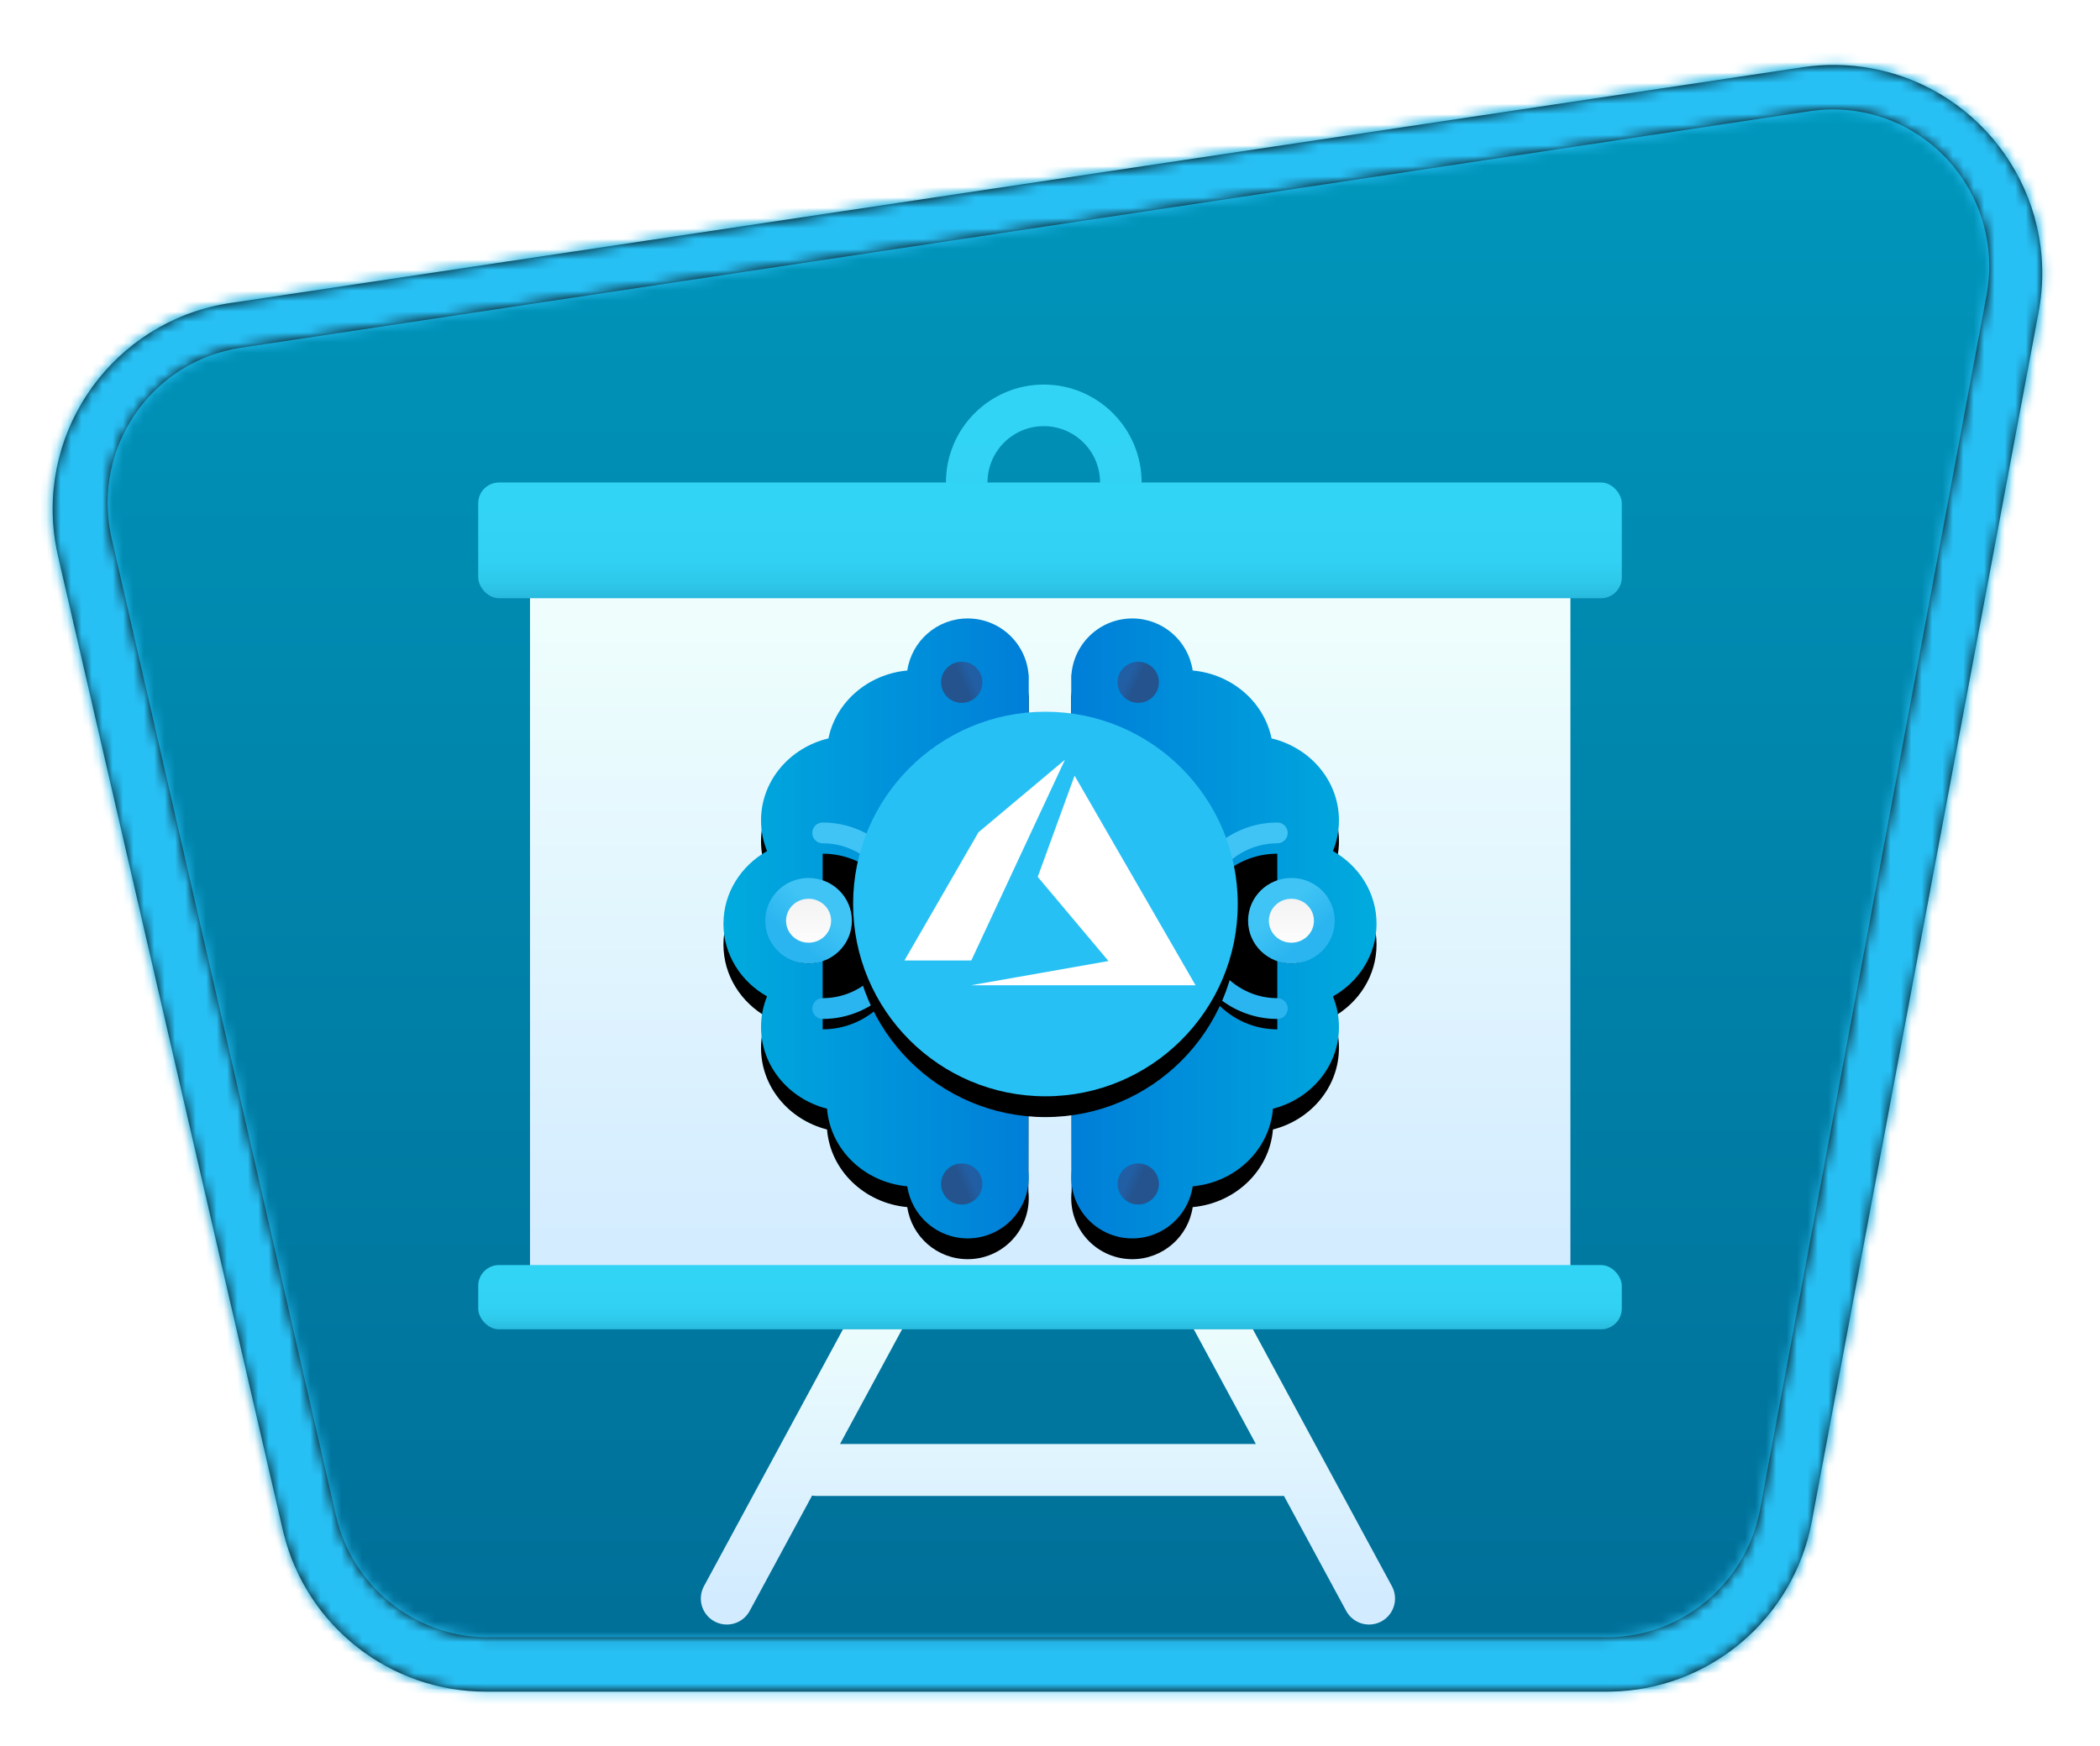 <?xml version="1.0" encoding="UTF-8"?>
<svg width="202px" height="168px" viewBox="0 0 202 168" version="1.1" xmlns="http://www.w3.org/2000/svg" xmlns:xlink="http://www.w3.org/1999/xlink">
    <title>Get started with artificial intelligence on Azure/get-started-with-artificial-intelligence-on-azure</title>
    <defs>
        <path d="M45.91,160 L153.401,160 C163.026,160 171.285,153.145 173.059,143.686 L194.818,27.635 C196.854,16.779 189.703,6.328 178.847,4.292 C176.651,3.881 174.403,3.84 172.194,4.171 L21.383,26.793 C10.459,28.431 2.933,38.615 4.571,49.538 C4.648,50.052 4.745,50.562 4.862,51.068 L26.422,144.497 C28.517,153.572 36.597,160 45.91,160 Z" id="path-1"></path>
        <linearGradient x1="50%" y1="0.179%" x2="50%" y2="100%" id="linearGradient-3">
            <stop stop-color="#0099BE" offset="0%"></stop>
            <stop stop-color="#006E97" offset="100%"></stop>
        </linearGradient>
        <path d="M169.061,0.991 C171.277,0.659 173.532,0.7 175.734,1.113 C186.508,3.133 193.643,13.417 191.814,24.181 L191.753,24.525 L169.929,140.919 C168.172,150.288 160.072,157.109 150.574,157.278 L150.213,157.281 L42.404,157.281 C33.186,157.281 25.172,151.003 22.944,142.09 L22.858,141.733 L1.234,48.027 C1.117,47.52 1.02,47.008 0.942,46.493 C-0.684,35.652 6.69,25.538 17.459,23.734 L17.804,23.68 L169.061,0.991 Z M174.75,5.309 C173.267,5.029 171.751,4.976 170.254,5.151 L169.755,5.217 L18.791,27.986 C10.59,29.223 4.939,36.91 6.169,45.156 C6.207,45.415 6.253,45.672 6.305,45.928 L6.387,46.311 L27.97,140.348 C29.517,147.087 35.414,151.893 42.263,152.047 L42.6,152.05 L150.201,152.05 C157.316,152.05 163.437,147.034 164.894,140.063 L164.959,139.735 L186.741,22.93 C188.269,14.735 182.901,6.846 174.75,5.309 Z" id="path-4"></path>
        <filter x="-10.9%" y="-12.2%" width="121.8%" height="125.1%" filterUnits="objectBoundingBox" id="filter-6">
            <feOffset dx="0" dy="2" in="SourceAlpha" result="shadowOffsetOuter1"></feOffset>
            <feGaussianBlur stdDeviation="2" in="shadowOffsetOuter1" result="shadowBlurOuter1"></feGaussianBlur>
            <feColorMatrix values="0 0 0 0 0   0 0 0 0 0   0 0 0 0 0  0 0 0 0.1 0" type="matrix" in="shadowBlurOuter1" result="shadowMatrixOuter1"></feColorMatrix>
            <feMerge>
                <feMergeNode in="shadowMatrixOuter1"></feMergeNode>
                <feMergeNode in="SourceGraphic"></feMergeNode>
            </feMerge>
        </filter>
        <linearGradient x1="49.977%" y1="17.991%" x2="49.977%" y2="124.588%" id="linearGradient-7">
            <stop stop-color="#32D4F5" offset="0%"></stop>
            <stop stop-color="#31D1F3" offset="47%"></stop>
            <stop stop-color="#2EC9EB" offset="63%"></stop>
            <stop stop-color="#29BADE" offset="77%"></stop>
            <stop stop-color="#22A5CB" offset="89%"></stop>
            <stop stop-color="#198AB3" offset="100%"></stop>
            <stop stop-color="#198AB3" offset="100%"></stop>
        </linearGradient>
        <linearGradient x1="50%" y1="100%" x2="50%" y2="0%" id="linearGradient-8">
            <stop stop-color="#D2EBFF" offset="0%"></stop>
            <stop stop-color="#F0FFFD" offset="100%"></stop>
        </linearGradient>
        <linearGradient x1="50%" y1="100%" x2="50%" y2="0%" id="linearGradient-9">
            <stop stop-color="#D2EBFF" offset="0%"></stop>
            <stop stop-color="#F0FFFD" offset="100%"></stop>
        </linearGradient>
        <linearGradient x1="49.977%" y1="17.991%" x2="49.977%" y2="124.588%" id="linearGradient-10">
            <stop stop-color="#32D4F5" offset="0%"></stop>
            <stop stop-color="#31D1F3" offset="47%"></stop>
            <stop stop-color="#2EC9EB" offset="63%"></stop>
            <stop stop-color="#29BADE" offset="77%"></stop>
            <stop stop-color="#22A5CB" offset="89%"></stop>
            <stop stop-color="#198AB3" offset="100%"></stop>
            <stop stop-color="#198AB3" offset="100%"></stop>
        </linearGradient>
        <linearGradient x1="49.977%" y1="17.991%" x2="49.977%" y2="124.588%" id="linearGradient-11">
            <stop stop-color="#32D4F5" offset="0%"></stop>
            <stop stop-color="#31D1F3" offset="47%"></stop>
            <stop stop-color="#2EC9EB" offset="63%"></stop>
            <stop stop-color="#29BADE" offset="77%"></stop>
            <stop stop-color="#22A5CB" offset="89%"></stop>
            <stop stop-color="#198AB3" offset="100%"></stop>
            <stop stop-color="#198AB3" offset="100%"></stop>
        </linearGradient>
        <filter x="-37.1%" y="-19.6%" width="176.5%" height="142.4%" filterUnits="objectBoundingBox" id="filter-12">
            <feOffset dx="0" dy="2" in="SourceAlpha" result="shadowOffsetOuter1"></feOffset>
            <feGaussianBlur stdDeviation="2" in="shadowOffsetOuter1" result="shadowBlurOuter1"></feGaussianBlur>
            <feColorMatrix values="0 0 0 0 0   0 0 0 0 0   0 0 0 0 0  0 0 0 0.1 0" type="matrix" in="shadowBlurOuter1" result="shadowMatrixOuter1"></feColorMatrix>
            <feMerge>
                <feMergeNode in="shadowMatrixOuter1"></feMergeNode>
                <feMergeNode in="SourceGraphic"></feMergeNode>
            </feMerge>
        </filter>
        <linearGradient x1="50%" y1="5.51438126e-05%" x2="50%" y2="100%" id="linearGradient-13">
            <stop stop-color="#00ABDE" offset="0%"></stop>
            <stop stop-color="#007ED8" offset="100%"></stop>
        </linearGradient>
        <path d="M38.63,44.716 L-8.592,44.68 C-8.807,44.703 -9.026,44.716 -9.247,44.716 C-12.491,44.716 -15.121,42.086 -15.121,38.842 C-15.121,35.892 -12.946,33.45 -10.112,33.032 C-9.733,28.902 -6.579,25.629 -2.643,25.313 C-1.712,21.655 1.452,18.963 5.212,18.963 C6.252,18.963 7.247,19.169 8.161,19.544 C9.579,17.032 12.18,15.348 15.153,15.348 C18.126,15.348 20.727,17.032 22.146,19.545 C23.059,19.169 24.054,18.963 25.094,18.963 C28.9,18.963 32.095,21.721 32.983,25.447 C36.473,26.163 39.166,29.236 39.515,33.033 C42.349,33.45 44.524,35.892 44.524,38.842 C44.524,41.935 42.134,44.469 39.1,44.699 L39.102,44.716 L38.63,44.716 L38.63,44.716 Z" id="path-14"></path>
        <filter x="-5.0%" y="-3.4%" width="106.7%" height="106.8%" filterUnits="objectBoundingBox" id="filter-15">
            <feOffset dx="-2" dy="0" in="SourceAlpha" result="shadowOffsetOuter1"></feOffset>
            <feColorMatrix values="0 0 0 0 0   0 0 0 0 0   0 0 0 0 0  0 0 0 0.1 0" type="matrix" in="shadowOffsetOuter1"></feColorMatrix>
        </filter>
        <linearGradient x1="51.729%" y1="24.438%" x2="42.771%" y2="71.213%" id="linearGradient-16">
            <stop stop-color="#40C4F5" offset="0%"></stop>
            <stop stop-color="#2BB5F0" offset="100%"></stop>
        </linearGradient>
        <path d="M4.523,7.818 C9.02,7.818 12.666,11.601 12.666,16.268 C12.666,20.934 9.02,24.717 4.523,24.717" id="path-17"></path>
        <filter x="-18.4%" y="-8.9%" width="136.8%" height="123.7%" filterUnits="objectBoundingBox" id="filter-18">
            <feMorphology radius="1" operator="dilate" in="SourceAlpha" result="shadowSpreadOuter1"></feMorphology>
            <feOffset dx="0" dy="1" in="shadowSpreadOuter1" result="shadowOffsetOuter1"></feOffset>
            <feMorphology radius="1" operator="erode" in="SourceAlpha" result="shadowInner"></feMorphology>
            <feOffset dx="0" dy="1" in="shadowInner" result="shadowInner"></feOffset>
            <feComposite in="shadowOffsetOuter1" in2="shadowInner" operator="out" result="shadowOffsetOuter1"></feComposite>
            <feColorMatrix values="0 0 0 0 0   0 0 0 0 0   0 0 0 0 0  0 0 0 0.1 0" type="matrix" in="shadowOffsetOuter1"></feColorMatrix>
        </filter>
        <linearGradient x1="57.447%" y1="49.932%" x2="18.862%" y2="50.057%" id="linearGradient-19">
            <stop stop-color="#40C4F5" offset="0%"></stop>
            <stop stop-color="#2BB5F0" offset="100%"></stop>
        </linearGradient>
        <path d="M6.333,16.268 L24.244,16.268" id="path-20"></path>
        <filter x="-8.4%" y="-111.9%" width="116.7%" height="431.6%" filterUnits="objectBoundingBox" id="filter-21">
            <feMorphology radius="1" operator="dilate" in="SourceAlpha" result="shadowSpreadOuter1"></feMorphology>
            <feOffset dx="0" dy="1" in="shadowSpreadOuter1" result="shadowOffsetOuter1"></feOffset>
            <feMorphology radius="1" operator="erode" in="SourceAlpha" result="shadowInner"></feMorphology>
            <feOffset dx="0" dy="1" in="shadowInner" result="shadowInner"></feOffset>
            <feComposite in="shadowOffsetOuter1" in2="shadowInner" operator="out" result="shadowOffsetOuter1"></feComposite>
            <feColorMatrix values="0 0 0 0 0   0 0 0 0 0   0 0 0 0 0  0 0 0 0.1 0" type="matrix" in="shadowOffsetOuter1"></feColorMatrix>
        </filter>
        <linearGradient x1="50%" y1="-9.939%" x2="50%" y2="100%" id="linearGradient-22">
            <stop stop-color="#EFEFEF" offset="0%"></stop>
            <stop stop-color="#FFFFFF" offset="100%"></stop>
        </linearGradient>
        <linearGradient x1="57.447%" y1="25.295%" x2="18.862%" y2="70.502%" id="linearGradient-23">
            <stop stop-color="#40C4F5" offset="0%"></stop>
            <stop stop-color="#2BB5F0" offset="100%"></stop>
        </linearGradient>
        <path d="M6.333,16.268 C6.333,17.986 4.924,19.381 3.166,19.381 C1.409,19.381 0,17.986 0,16.268 C0,14.548 1.409,13.155 3.166,13.155 C4.924,13.155 6.333,14.548 6.333,16.268" id="path-24"></path>
        <filter x="-23.7%" y="-24.1%" width="147.4%" height="164.2%" filterUnits="objectBoundingBox" id="filter-25">
            <feMorphology radius="1" operator="dilate" in="SourceAlpha" result="shadowSpreadOuter1"></feMorphology>
            <feOffset dx="0" dy="1" in="shadowSpreadOuter1" result="shadowOffsetOuter1"></feOffset>
            <feComposite in="shadowOffsetOuter1" in2="SourceAlpha" operator="out" result="shadowOffsetOuter1"></feComposite>
            <feColorMatrix values="0 0 0 0 0   0 0 0 0 0   0 0 0 0 0  0 0 0 0.1 0" type="matrix" in="shadowOffsetOuter1"></feColorMatrix>
        </filter>
        <linearGradient x1="57.447%" y1="48.141%" x2="18.862%" y2="51.543%" id="linearGradient-26">
            <stop stop-color="#40C4F5" offset="0%"></stop>
            <stop stop-color="#2BB5F0" offset="100%"></stop>
        </linearGradient>
        <path d="M20.808,8.513 L24.244,8.513" id="path-27"></path>
        <filter x="-43.7%" y="-111.9%" width="187.3%" height="431.6%" filterUnits="objectBoundingBox" id="filter-28">
            <feMorphology radius="1" operator="dilate" in="SourceAlpha" result="shadowSpreadOuter1"></feMorphology>
            <feOffset dx="0" dy="1" in="shadowSpreadOuter1" result="shadowOffsetOuter1"></feOffset>
            <feMorphology radius="1" operator="erode" in="SourceAlpha" result="shadowInner"></feMorphology>
            <feOffset dx="0" dy="1" in="shadowInner" result="shadowInner"></feOffset>
            <feComposite in="shadowOffsetOuter1" in2="shadowInner" operator="out" result="shadowOffsetOuter1"></feComposite>
            <feColorMatrix values="0 0 0 0 0   0 0 0 0 0   0 0 0 0 0  0 0 0 0.1 0" type="matrix" in="shadowOffsetOuter1"></feColorMatrix>
        </filter>
        <linearGradient x1="57.447%" y1="48.18%" x2="18.862%" y2="51.511%" id="linearGradient-29">
            <stop stop-color="#40C4F5" offset="0%"></stop>
            <stop stop-color="#2BB5F0" offset="100%"></stop>
        </linearGradient>
        <path d="M20.808,23.895 L24.281,23.895" id="path-30"></path>
        <filter x="-43.2%" y="-219.8%" width="186.4%" height="431.6%" filterUnits="objectBoundingBox" id="filter-31">
            <feMorphology radius="1" operator="dilate" in="SourceAlpha" result="shadowSpreadOuter1"></feMorphology>
            <feOffset dx="0" dy="-1" in="shadowSpreadOuter1" result="shadowOffsetOuter1"></feOffset>
            <feMorphology radius="1" operator="erode" in="SourceAlpha" result="shadowInner"></feMorphology>
            <feOffset dx="0" dy="-1" in="shadowInner" result="shadowInner"></feOffset>
            <feComposite in="shadowOffsetOuter1" in2="shadowInner" operator="out" result="shadowOffsetOuter1"></feComposite>
            <feColorMatrix values="0 0 0 0 0   0 0 0 0 0   0 0 0 0 0  0 0 0 0.1 0" type="matrix" in="shadowOffsetOuter1"></feColorMatrix>
        </filter>
        <path d="M20.808,8.263 C20.808,9.981 19.399,11.376 17.642,11.376 C15.884,11.376 14.475,9.981 14.475,8.263 C14.475,6.543 15.884,5.15 17.642,5.15 C19.399,5.15 20.808,6.543 20.808,8.263" id="path-32"></path>
        <filter x="-23.7%" y="-24.1%" width="147.4%" height="164.2%" filterUnits="objectBoundingBox" id="filter-33">
            <feMorphology radius="1" operator="dilate" in="SourceAlpha" result="shadowSpreadOuter1"></feMorphology>
            <feOffset dx="0" dy="1" in="shadowSpreadOuter1" result="shadowOffsetOuter1"></feOffset>
            <feComposite in="shadowOffsetOuter1" in2="SourceAlpha" operator="out" result="shadowOffsetOuter1"></feComposite>
            <feColorMatrix values="0 0 0 0 0   0 0 0 0 0   0 0 0 0 0  0 0 0 0.1 0" type="matrix" in="shadowOffsetOuter1"></feColorMatrix>
        </filter>
        <path d="M20.808,24.272 C20.808,25.991 19.399,27.385 17.642,27.385 C15.884,27.385 14.475,25.991 14.475,24.272 C14.475,22.553 15.884,21.159 17.642,21.159 C19.399,21.159 20.808,22.553 20.808,24.272" id="path-34"></path>
        <filter x="-23.7%" y="-24.1%" width="147.4%" height="164.2%" filterUnits="objectBoundingBox" id="filter-35">
            <feMorphology radius="1" operator="dilate" in="SourceAlpha" result="shadowSpreadOuter1"></feMorphology>
            <feOffset dx="0" dy="1" in="shadowSpreadOuter1" result="shadowOffsetOuter1"></feOffset>
            <feComposite in="shadowOffsetOuter1" in2="SourceAlpha" operator="out" result="shadowOffsetOuter1"></feComposite>
            <feColorMatrix values="0 0 0 0 0   0 0 0 0 0   0 0 0 0 0  0 0 0 0.1 0" type="matrix" in="shadowOffsetOuter1"></feColorMatrix>
        </filter>
        <linearGradient x1="50%" y1="50%" x2="73.502%" y2="39.47%" id="linearGradient-36">
            <stop stop-color="#24538D" offset="0%"></stop>
            <stop stop-color="#225EA3" offset="100%"></stop>
        </linearGradient>
        <filter x="-37.1%" y="-19.6%" width="176.5%" height="142.4%" filterUnits="objectBoundingBox" id="filter-37">
            <feOffset dx="0" dy="2" in="SourceAlpha" result="shadowOffsetOuter1"></feOffset>
            <feGaussianBlur stdDeviation="2" in="shadowOffsetOuter1" result="shadowBlurOuter1"></feGaussianBlur>
            <feColorMatrix values="0 0 0 0 0   0 0 0 0 0   0 0 0 0 0  0 0 0 0.1 0" type="matrix" in="shadowBlurOuter1" result="shadowMatrixOuter1"></feColorMatrix>
            <feMerge>
                <feMergeNode in="shadowMatrixOuter1"></feMergeNode>
                <feMergeNode in="SourceGraphic"></feMergeNode>
            </feMerge>
        </filter>
        <path d="M38.63,44.716 L-8.592,44.68 C-8.807,44.703 -9.026,44.716 -9.247,44.716 C-12.491,44.716 -15.121,42.086 -15.121,38.842 C-15.121,35.892 -12.946,33.45 -10.112,33.032 C-9.733,28.902 -6.579,25.629 -2.643,25.313 C-1.712,21.655 1.452,18.963 5.212,18.963 C6.252,18.963 7.247,19.169 8.161,19.544 C9.579,17.032 12.18,15.348 15.153,15.348 C18.126,15.348 20.727,17.032 22.146,19.545 C23.059,19.169 24.054,18.963 25.094,18.963 C28.9,18.963 32.095,21.721 32.983,25.447 C36.473,26.163 39.166,29.236 39.515,33.033 C42.349,33.45 44.524,35.892 44.524,38.842 C44.524,41.935 42.134,44.469 39.1,44.699 L39.102,44.716 L38.63,44.716 L38.63,44.716 Z" id="path-38"></path>
        <filter x="-5.0%" y="-3.4%" width="106.7%" height="106.8%" filterUnits="objectBoundingBox" id="filter-39">
            <feOffset dx="-2" dy="0" in="SourceAlpha" result="shadowOffsetOuter1"></feOffset>
            <feColorMatrix values="0 0 0 0 0   0 0 0 0 0   0 0 0 0 0  0 0 0 0.1 0" type="matrix" in="shadowOffsetOuter1"></feColorMatrix>
        </filter>
        <path d="M4.523,7.818 C9.02,7.818 12.666,11.601 12.666,16.268 C12.666,20.934 9.02,24.717 4.523,24.717" id="path-40"></path>
        <filter x="-18.4%" y="-8.9%" width="136.8%" height="123.7%" filterUnits="objectBoundingBox" id="filter-41">
            <feMorphology radius="1" operator="dilate" in="SourceAlpha" result="shadowSpreadOuter1"></feMorphology>
            <feOffset dx="0" dy="1" in="shadowSpreadOuter1" result="shadowOffsetOuter1"></feOffset>
            <feMorphology radius="1" operator="erode" in="SourceAlpha" result="shadowInner"></feMorphology>
            <feOffset dx="0" dy="1" in="shadowInner" result="shadowInner"></feOffset>
            <feComposite in="shadowOffsetOuter1" in2="shadowInner" operator="out" result="shadowOffsetOuter1"></feComposite>
            <feColorMatrix values="0 0 0 0 0   0 0 0 0 0   0 0 0 0 0  0 0 0 0.1 0" type="matrix" in="shadowOffsetOuter1"></feColorMatrix>
        </filter>
        <path d="M6.333,16.268 L24.244,16.268" id="path-42"></path>
        <filter x="-8.4%" y="-111.9%" width="116.7%" height="431.6%" filterUnits="objectBoundingBox" id="filter-43">
            <feMorphology radius="1" operator="dilate" in="SourceAlpha" result="shadowSpreadOuter1"></feMorphology>
            <feOffset dx="0" dy="1" in="shadowSpreadOuter1" result="shadowOffsetOuter1"></feOffset>
            <feMorphology radius="1" operator="erode" in="SourceAlpha" result="shadowInner"></feMorphology>
            <feOffset dx="0" dy="1" in="shadowInner" result="shadowInner"></feOffset>
            <feComposite in="shadowOffsetOuter1" in2="shadowInner" operator="out" result="shadowOffsetOuter1"></feComposite>
            <feColorMatrix values="0 0 0 0 0   0 0 0 0 0   0 0 0 0 0  0 0 0 0.1 0" type="matrix" in="shadowOffsetOuter1"></feColorMatrix>
        </filter>
        <path d="M6.333,16.268 C6.333,17.986 4.924,19.381 3.166,19.381 C1.409,19.381 0,17.986 0,16.268 C0,14.548 1.409,13.155 3.166,13.155 C4.924,13.155 6.333,14.548 6.333,16.268" id="path-44"></path>
        <filter x="-23.7%" y="-24.1%" width="147.4%" height="164.2%" filterUnits="objectBoundingBox" id="filter-45">
            <feMorphology radius="1" operator="dilate" in="SourceAlpha" result="shadowSpreadOuter1"></feMorphology>
            <feOffset dx="0" dy="1" in="shadowSpreadOuter1" result="shadowOffsetOuter1"></feOffset>
            <feComposite in="shadowOffsetOuter1" in2="SourceAlpha" operator="out" result="shadowOffsetOuter1"></feComposite>
            <feColorMatrix values="0 0 0 0 0   0 0 0 0 0   0 0 0 0 0  0 0 0 0.1 0" type="matrix" in="shadowOffsetOuter1"></feColorMatrix>
        </filter>
        <path d="M20.808,8.513 L24.244,8.513" id="path-46"></path>
        <filter x="-43.7%" y="-111.9%" width="187.3%" height="431.6%" filterUnits="objectBoundingBox" id="filter-47">
            <feMorphology radius="1" operator="dilate" in="SourceAlpha" result="shadowSpreadOuter1"></feMorphology>
            <feOffset dx="0" dy="1" in="shadowSpreadOuter1" result="shadowOffsetOuter1"></feOffset>
            <feMorphology radius="1" operator="erode" in="SourceAlpha" result="shadowInner"></feMorphology>
            <feOffset dx="0" dy="1" in="shadowInner" result="shadowInner"></feOffset>
            <feComposite in="shadowOffsetOuter1" in2="shadowInner" operator="out" result="shadowOffsetOuter1"></feComposite>
            <feColorMatrix values="0 0 0 0 0   0 0 0 0 0   0 0 0 0 0  0 0 0 0.1 0" type="matrix" in="shadowOffsetOuter1"></feColorMatrix>
        </filter>
        <path d="M20.808,23.895 L24.281,23.895" id="path-48"></path>
        <filter x="-43.2%" y="-219.8%" width="186.4%" height="431.6%" filterUnits="objectBoundingBox" id="filter-49">
            <feMorphology radius="1" operator="dilate" in="SourceAlpha" result="shadowSpreadOuter1"></feMorphology>
            <feOffset dx="0" dy="-1" in="shadowSpreadOuter1" result="shadowOffsetOuter1"></feOffset>
            <feMorphology radius="1" operator="erode" in="SourceAlpha" result="shadowInner"></feMorphology>
            <feOffset dx="0" dy="-1" in="shadowInner" result="shadowInner"></feOffset>
            <feComposite in="shadowOffsetOuter1" in2="shadowInner" operator="out" result="shadowOffsetOuter1"></feComposite>
            <feColorMatrix values="0 0 0 0 0   0 0 0 0 0   0 0 0 0 0  0 0 0 0.1 0" type="matrix" in="shadowOffsetOuter1"></feColorMatrix>
        </filter>
        <path d="M20.808,8.263 C20.808,9.981 19.399,11.376 17.642,11.376 C15.884,11.376 14.475,9.981 14.475,8.263 C14.475,6.543 15.884,5.15 17.642,5.15 C19.399,5.15 20.808,6.543 20.808,8.263" id="path-50"></path>
        <filter x="-23.7%" y="-24.1%" width="147.4%" height="164.2%" filterUnits="objectBoundingBox" id="filter-51">
            <feMorphology radius="1" operator="dilate" in="SourceAlpha" result="shadowSpreadOuter1"></feMorphology>
            <feOffset dx="0" dy="1" in="shadowSpreadOuter1" result="shadowOffsetOuter1"></feOffset>
            <feComposite in="shadowOffsetOuter1" in2="SourceAlpha" operator="out" result="shadowOffsetOuter1"></feComposite>
            <feColorMatrix values="0 0 0 0 0   0 0 0 0 0   0 0 0 0 0  0 0 0 0.1 0" type="matrix" in="shadowOffsetOuter1"></feColorMatrix>
        </filter>
        <path d="M20.808,24.272 C20.808,25.991 19.399,27.385 17.642,27.385 C15.884,27.385 14.475,25.991 14.475,24.272 C14.475,22.553 15.884,21.159 17.642,21.159 C19.399,21.159 20.808,22.553 20.808,24.272" id="path-52"></path>
        <filter x="-23.7%" y="-24.1%" width="147.4%" height="164.2%" filterUnits="objectBoundingBox" id="filter-53">
            <feMorphology radius="1" operator="dilate" in="SourceAlpha" result="shadowSpreadOuter1"></feMorphology>
            <feOffset dx="0" dy="1" in="shadowSpreadOuter1" result="shadowOffsetOuter1"></feOffset>
            <feComposite in="shadowOffsetOuter1" in2="SourceAlpha" operator="out" result="shadowOffsetOuter1"></feComposite>
            <feColorMatrix values="0 0 0 0 0   0 0 0 0 0   0 0 0 0 0  0 0 0 0.1 0" type="matrix" in="shadowOffsetOuter1"></feColorMatrix>
        </filter>
        <circle id="path-54" cx="54.561" cy="53.975" r="18.5"></circle>
        <filter x="-2.7%" y="-2.7%" width="105.4%" height="110.8%" filterUnits="objectBoundingBox" id="filter-55">
            <feOffset dx="0" dy="2" in="SourceAlpha" result="shadowOffsetOuter1"></feOffset>
            <feColorMatrix values="0 0 0 0 0   0 0 0 0 0   0 0 0 0 0  0 0 0 0.1 0" type="matrix" in="shadowOffsetOuter1"></feColorMatrix>
        </filter>
    </defs>
    <g id="Badges" stroke="none" stroke-width="1" fill="none" fill-rule="evenodd">
        <g id="Get-started-with-artificial-intelligence-on-Azure" transform="translate(-109, -47)">
            <g id="Get-started-with-artificial-intelligence-on-Azure/get-started-with-artificial-intelligence-on-azure" transform="translate(155, 80)">
                <g id="Trophy-Plates/Trailhead" transform="translate(5, 0)">
                    <g id="BG" transform="translate(-50, -30.475)">
                        <mask id="mask-2" fill="white">
                            <use xlink:href="#path-1"></use>
                        </mask>
                        <path stroke="#FFFFFF" stroke-width="5" d="M21.012,24.32 C14.868,25.242 9.678,28.567 6.256,33.197 C2.833,37.828 1.177,43.764 2.099,49.909 C2.185,50.487 2.295,51.061 2.426,51.631 L23.986,145.059 C25.164,150.164 28.026,154.524 31.903,157.608 C35.78,160.692 40.672,162.5 45.91,162.5 L153.401,162.5 C158.815,162.5 163.845,160.572 167.771,157.314 C171.697,154.056 174.518,149.467 175.516,144.146 L197.276,28.096 C198.421,21.989 196.982,15.997 193.73,11.244 C190.479,6.492 185.414,2.98 179.307,1.835 C176.838,1.372 174.308,1.326 171.823,1.699 L21.012,24.32 Z"></path>
                        <g id="Colors/Azure/BG-Gradient-4" mask="url(#mask-2)" fill="url(#linearGradient-3)">
                            <g transform="translate(0, -0)" id="Rectangle">
                                <rect x="0" y="0" width="200" height="160"></rect>
                            </g>
                        </g>
                    </g>
                    <g id="Border" transform="translate(-46.653, -27.525)">
                        <mask id="mask-5" fill="white">
                            <use xlink:href="#path-4"></use>
                        </mask>
                        <use fill="#000000" fill-rule="nonzero" xlink:href="#path-4"></use>
                        <g id="Colors/Azure/Border" mask="url(#mask-5)" fill="#27C0F5">
                            <g transform="translate(-3.347, -2.95)" id="Rectangle">
                                <rect x="0" y="0" width="200" height="164"></rect>
                            </g>
                        </g>
                    </g>
                </g>
                <g id="Presentation-" filter="url(#filter-6)" transform="translate(0, 4)">
                    <g id="Group-15">
                        <ellipse id="Oval" stroke="url(#linearGradient-7)" stroke-width="4" cx="54.402" cy="7.422" rx="7.413" ry="7.422"></ellipse>
                        <path d="M23.913,114.796 L39.975,85.109 M85.688,114.796 L69.627,85.109 M32.562,102.427 L78.275,102.427" id="Combined-Shape" stroke="url(#linearGradient-8)" stroke-width="5" stroke-linecap="round"></path>
                        <rect id="Rectangle" fill="url(#linearGradient-9)" x="4.982" y="17.318" width="100.076" height="66.797"></rect>
                        <rect id="Rectangle" fill="url(#linearGradient-10)" x="0" y="7.422" width="110" height="11.133" rx="2"></rect>
                        <rect id="Rectangle" fill="url(#linearGradient-11)" x="0" y="82.712" width="110" height="6.185" rx="2"></rect>
                    </g>
                </g>
                <g id="brain" transform="translate(23.571, 23.419)">
                    <g id="Brain" filter="url(#filter-12)">
                        <g id="classify-images---cognitive-vision-services" transform="translate(0, 0.873)">
                            <g id="Brain-Shape" fill-rule="nonzero" transform="translate(14.701, 30.032) rotate(-90) translate(-14.701, -30.032) ">
                                <use fill="black" fill-opacity="1" filter="url(#filter-15)" xlink:href="#path-14"></use>
                                <use fill="url(#linearGradient-13)" xlink:href="#path-14"></use>
                            </g>
                            <g id="Circut-Board" transform="translate(5.04, 13.024)">
                                <g id="Stroke-3" stroke-linecap="round">
                                    <use fill="black" fill-opacity="1" filter="url(#filter-18)" xlink:href="#path-17"></use>
                                    <use stroke="url(#linearGradient-16)" stroke-width="2" xlink:href="#path-17"></use>
                                </g>
                                <g id="Path-2" fill-rule="nonzero">
                                    <use fill="black" fill-opacity="1" filter="url(#filter-21)" xlink:href="#path-20"></use>
                                    <use stroke="url(#linearGradient-19)" stroke-width="2" xlink:href="#path-20"></use>
                                </g>
                                <g id="Fill-1164">
                                    <use fill="black" fill-opacity="1" filter="url(#filter-25)" xlink:href="#path-24"></use>
                                    <use stroke="url(#linearGradient-23)" stroke-width="2" fill="url(#linearGradient-22)" fill-rule="evenodd" xlink:href="#path-24"></use>
                                </g>
                                <g id="Path-2" fill-rule="nonzero">
                                    <use fill="black" fill-opacity="1" filter="url(#filter-28)" xlink:href="#path-27"></use>
                                    <use stroke="url(#linearGradient-26)" stroke-width="2" xlink:href="#path-27"></use>
                                </g>
                                <g id="Path-2" fill-rule="nonzero" transform="translate(22.544, 23.895) scale(1, -1) translate(-22.544, -23.895) ">
                                    <use fill="black" fill-opacity="1" filter="url(#filter-31)" xlink:href="#path-30"></use>
                                    <use stroke="url(#linearGradient-29)" stroke-width="2" xlink:href="#path-30"></use>
                                </g>
                                <path d="" id="Path-3" stroke="#979797" fill-rule="nonzero"></path>
                                <g id="Fill-1164">
                                    <use fill="black" fill-opacity="1" filter="url(#filter-33)" xlink:href="#path-32"></use>
                                    <use stroke="url(#linearGradient-23)" stroke-width="2" fill="url(#linearGradient-22)" fill-rule="evenodd" xlink:href="#path-32"></use>
                                </g>
                                <g id="Fill-1164">
                                    <use fill="black" fill-opacity="1" filter="url(#filter-35)" xlink:href="#path-34"></use>
                                    <use stroke="url(#linearGradient-23)" stroke-width="2" fill="url(#linearGradient-22)" fill-rule="evenodd" xlink:href="#path-34"></use>
                                </g>
                            </g>
                        </g>
                        <g id="Group-7" transform="translate(20.952, 5.238)" fill="url(#linearGradient-36)">
                            <path d="M3.973,1.987 C3.973,3.078 3.079,3.963 1.987,3.963 C0.894,3.963 0,3.078 0,1.987 C0,0.895 0.894,0.011 1.987,0.011 C3.079,0.011 3.973,0.895 3.973,1.987" id="Fill-382"></path>
                        </g>
                        <g id="Group-7" transform="translate(20.952, 53.254)" fill="url(#linearGradient-36)">
                            <path d="M3.973,2.24 C3.973,3.33 3.079,4.216 1.987,4.216 C0.894,4.216 0,3.33 0,2.24 C0,1.148 0.894,0.263 1.987,0.263 C3.079,0.263 3.973,1.148 3.973,2.24" id="Fill-382"></path>
                        </g>
                    </g>
                    <g id="Brain" filter="url(#filter-37)" transform="translate(46.706, 30.556) scale(-1, 1) translate(-46.706, -30.556) translate(30.556, 0)">
                        <g id="classify-images---cognitive-vision-services" transform="translate(0, 0.873)">
                            <g id="Brain-Shape" fill-rule="nonzero" transform="translate(14.701, 30.032) rotate(-90) translate(-14.701, -30.032) ">
                                <use fill="black" fill-opacity="1" filter="url(#filter-39)" xlink:href="#path-38"></use>
                                <use fill="url(#linearGradient-13)" xlink:href="#path-38"></use>
                            </g>
                            <g id="Circut-Board" transform="translate(5.04, 13.024)">
                                <g id="Stroke-3" stroke-linecap="round">
                                    <use fill="black" fill-opacity="1" filter="url(#filter-41)" xlink:href="#path-40"></use>
                                    <use stroke="url(#linearGradient-16)" stroke-width="2" xlink:href="#path-40"></use>
                                </g>
                                <g id="Path-2" fill-rule="nonzero">
                                    <use fill="black" fill-opacity="1" filter="url(#filter-43)" xlink:href="#path-42"></use>
                                    <use stroke="url(#linearGradient-19)" stroke-width="2" xlink:href="#path-42"></use>
                                </g>
                                <g id="Fill-1164">
                                    <use fill="black" fill-opacity="1" filter="url(#filter-45)" xlink:href="#path-44"></use>
                                    <use stroke="url(#linearGradient-23)" stroke-width="2" fill="url(#linearGradient-22)" fill-rule="evenodd" xlink:href="#path-44"></use>
                                </g>
                                <g id="Path-2" fill-rule="nonzero">
                                    <use fill="black" fill-opacity="1" filter="url(#filter-47)" xlink:href="#path-46"></use>
                                    <use stroke="url(#linearGradient-26)" stroke-width="2" xlink:href="#path-46"></use>
                                </g>
                                <g id="Path-2" fill-rule="nonzero" transform="translate(22.544, 23.895) scale(1, -1) translate(-22.544, -23.895) ">
                                    <use fill="black" fill-opacity="1" filter="url(#filter-49)" xlink:href="#path-48"></use>
                                    <use stroke="url(#linearGradient-29)" stroke-width="2" xlink:href="#path-48"></use>
                                </g>
                                <path d="" id="Path-3" stroke="#979797" fill-rule="nonzero"></path>
                                <g id="Fill-1164">
                                    <use fill="black" fill-opacity="1" filter="url(#filter-51)" xlink:href="#path-50"></use>
                                    <use stroke="url(#linearGradient-23)" stroke-width="2" fill="url(#linearGradient-22)" fill-rule="evenodd" xlink:href="#path-50"></use>
                                </g>
                                <g id="Fill-1164">
                                    <use fill="black" fill-opacity="1" filter="url(#filter-53)" xlink:href="#path-52"></use>
                                    <use stroke="url(#linearGradient-23)" stroke-width="2" fill="url(#linearGradient-22)" fill-rule="evenodd" xlink:href="#path-52"></use>
                                </g>
                            </g>
                        </g>
                        <g id="Group-7" transform="translate(20.952, 5.238)" fill="url(#linearGradient-36)">
                            <path d="M3.973,1.987 C3.973,3.078 3.079,3.963 1.987,3.963 C0.894,3.963 0,3.078 0,1.987 C0,0.895 0.894,0.011 1.987,0.011 C3.079,0.011 3.973,0.895 3.973,1.987" id="Fill-382"></path>
                        </g>
                        <g id="Group-7" transform="translate(20.952, 53.254)" fill="url(#linearGradient-36)">
                            <path d="M3.973,2.24 C3.973,3.33 3.079,4.216 1.987,4.216 C0.894,4.216 0,3.33 0,2.24 C0,1.148 0.894,0.263 1.987,0.263 C3.079,0.263 3.973,1.148 3.973,2.24" id="Fill-382"></path>
                        </g>
                    </g>
                </g>
                <g id="Oval">
                    <use fill="black" fill-opacity="1" filter="url(#filter-55)" xlink:href="#path-54"></use>
                    <use fill="#27C0F5" fill-rule="evenodd" xlink:href="#path-54"></use>
                </g>
                <g id="Path" transform="translate(41, 40.008)" fill="#FFFFFF" fill-rule="nonzero">
                    <polygon points="6.396 21.785 28 21.788 16.365 1.62 12.821 11.357 19.626 19.453"></polygon>
                    <polygon points="15.437 0.088 7.12 7.065 0 19.399 6.422 19.399 6.422 19.418"></polygon>
                </g>
            </g>
        </g>
    </g>
</svg>
